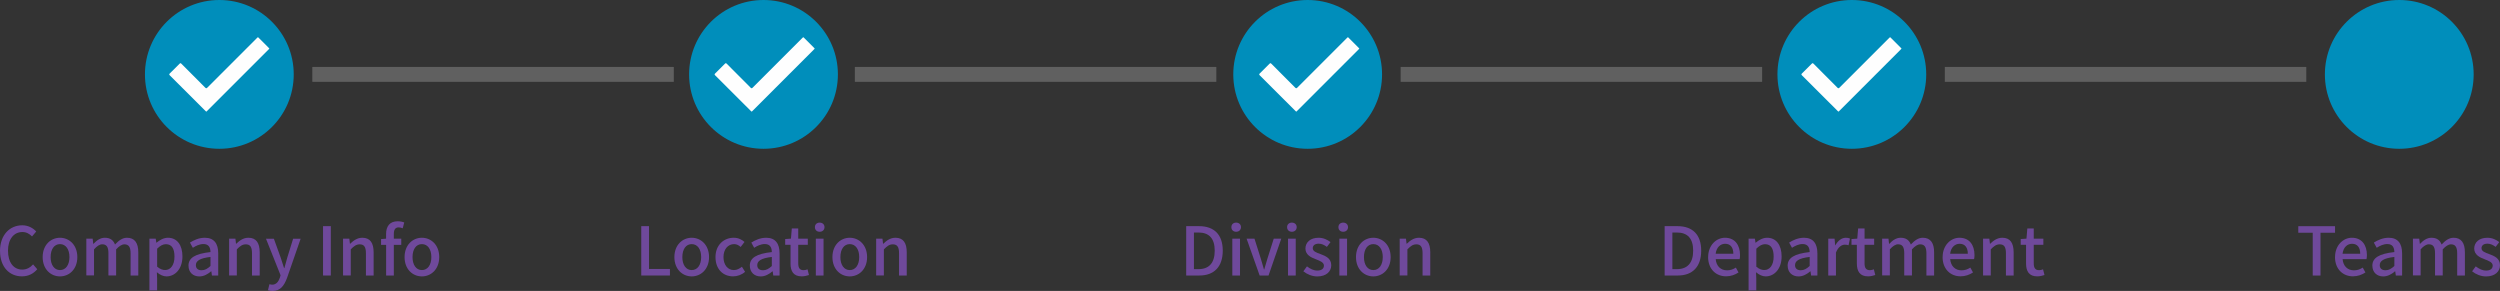<?xml version="1.0" encoding="UTF-8"?><svg xmlns="http://www.w3.org/2000/svg" viewBox="0 0 672.13 78.21"><rect x="0" y="0" width="672.13" height="78.21" fill="#333333" stroke="none"/><defs><style>.l{fill:none;stroke:#606060;stroke-miterlimit:10;stroke-width:4px;}.m{fill:#008ebb;}.n{fill:#6f499b;}.o{fill:#fefefe;}</style></defs><g id="a"/><g id="b"><g id="c"><g><g><g><path class="n" d="M0,67.48c0-4.32,2.63-6.91,5.98-6.91,1.66,0,2.95,.79,3.76,1.67l-1.13,1.33c-.68-.7-1.51-1.19-2.59-1.19-2.29,0-3.87,1.91-3.87,5.02s1.48,5.08,3.82,5.08c1.22,0,2.14-.54,2.93-1.4l1.12,1.31c-1.06,1.22-2.41,1.91-4.12,1.91-3.33,0-5.89-2.48-5.89-6.82Z"/><path class="n" d="M11.47,69.12c0-3.3,2.21-5.2,4.66-5.2s4.66,1.91,4.66,5.2-2.21,5.19-4.66,5.19-4.66-1.89-4.66-5.19Zm7.2,0c0-2.09-.97-3.49-2.54-3.49s-2.52,1.4-2.52,3.49,.97,3.49,2.52,3.49,2.54-1.39,2.54-3.49Z"/><path class="n" d="M23.22,64.17h1.69l.16,1.39h.05c.85-.9,1.84-1.64,3.06-1.64,1.48,0,2.3,.68,2.74,1.82,.97-1.04,1.98-1.82,3.22-1.82,2.07,0,3.04,1.4,3.04,3.92v6.23h-2.07v-5.98c0-1.71-.54-2.4-1.66-2.4-.68,0-1.4,.45-2.23,1.35v7.02h-2.07v-5.98c0-1.71-.52-2.4-1.66-2.4-.67,0-1.4,.45-2.21,1.35v7.02h-2.07v-9.9Z"/><path class="n" d="M40.18,64.17h1.69l.16,1.08h.05c.86-.72,1.94-1.33,3.06-1.33,2.5,0,3.91,2,3.91,5.04,0,3.4-2.04,5.35-4.27,5.35-.88,0-1.76-.4-2.61-1.12l.07,1.69v3.2h-2.07v-13.92Zm6.73,4.83c0-2.07-.67-3.35-2.32-3.35-.77,0-1.51,.4-2.34,1.21v4.84c.78,.67,1.53,.9,2.14,.9,1.44,0,2.52-1.28,2.52-3.6Z"/><path class="n" d="M50.67,71.44c0-2.12,1.8-3.22,5.92-3.67-.02-1.15-.43-2.16-1.89-2.16-1.04,0-2.02,.47-2.86,1.01l-.77-1.4c1.03-.65,2.41-1.3,4-1.3,2.47,0,3.6,1.57,3.6,4.2v5.96h-1.69l-.16-1.13h-.07c-.9,.77-1.96,1.37-3.15,1.37-1.71,0-2.92-1.12-2.92-2.86Zm5.92,.07v-2.43c-2.94,.34-3.93,1.1-3.93,2.21,0,.97,.67,1.37,1.55,1.37s1.57-.41,2.38-1.15Z"/><path class="n" d="M61.6,64.17h1.69l.16,1.37h.05c.92-.88,1.93-1.62,3.28-1.62,2.11,0,3.04,1.4,3.04,3.92v6.23h-2.07v-5.98c0-1.71-.5-2.4-1.67-2.4-.92,0-1.55,.47-2.41,1.35v7.02h-2.07v-9.9Z"/><path class="n" d="M72.04,78.02l.4-1.62c.18,.05,.47,.14,.72,.14,1.08,0,1.71-.79,2.07-1.85l.2-.68-3.92-9.83h2.12l1.84,5.1c.29,.88,.59,1.87,.9,2.79h.09c.25-.9,.52-1.89,.77-2.79l1.58-5.1h2.02l-3.64,10.5c-.78,2.12-1.82,3.55-3.91,3.55-.5,0-.9-.07-1.24-.2Z"/><path class="n" d="M86.85,60.8h2.09v13.27h-2.09v-13.27Z"/><path class="n" d="M92.23,64.17h1.69l.16,1.37h.05c.92-.88,1.93-1.62,3.28-1.62,2.11,0,3.04,1.4,3.04,3.92v6.23h-2.07v-5.98c0-1.71-.5-2.4-1.67-2.4-.92,0-1.55,.47-2.41,1.35v7.02h-2.07v-9.9Z"/><path class="n" d="M103.8,65.83h-1.35v-1.55l1.35-.11v-1.24c0-2.03,.92-3.44,3.13-3.44,.67,0,1.3,.14,1.75,.32l-.41,1.57c-.36-.16-.74-.25-1.08-.25-.88,0-1.31,.58-1.31,1.78v1.26h2v1.66h-2v8.25h-2.07v-8.25Z"/><path class="n" d="M108.77,69.12c0-3.3,2.21-5.2,4.66-5.2s4.66,1.91,4.66,5.2-2.21,5.19-4.66,5.19-4.66-1.89-4.66-5.19Zm7.2,0c0-2.09-.97-3.49-2.54-3.49s-2.52,1.4-2.52,3.49,.97,3.49,2.52,3.49,2.54-1.39,2.54-3.49Z"/></g><g><path class="n" d="M172.4,60.8h2.09v11.51h5.62v1.76h-7.71v-13.27Z"/><path class="n" d="M181.31,69.12c0-3.3,2.21-5.2,4.66-5.2s4.66,1.91,4.66,5.2-2.21,5.19-4.66,5.19-4.66-1.89-4.66-5.19Zm7.2,0c0-2.09-.97-3.49-2.54-3.49s-2.52,1.4-2.52,3.49,.97,3.49,2.52,3.49,2.54-1.39,2.54-3.49Z"/><path class="n" d="M192.36,69.12c0-3.3,2.29-5.2,4.9-5.2,1.26,0,2.18,.5,2.9,1.13l-1.03,1.35c-.54-.49-1.1-.77-1.76-.77-1.67,0-2.86,1.4-2.86,3.49s1.15,3.49,2.79,3.49c.83,0,1.57-.4,2.16-.9l.86,1.37c-.92,.81-2.09,1.22-3.22,1.22-2.68,0-4.74-1.89-4.74-5.19Z"/><path class="n" d="M201.59,71.44c0-2.12,1.8-3.22,5.92-3.67-.02-1.15-.43-2.16-1.89-2.16-1.04,0-2.02,.47-2.86,1.01l-.77-1.4c1.03-.65,2.41-1.3,4-1.3,2.47,0,3.6,1.57,3.6,4.2v5.96h-1.69l-.16-1.13h-.07c-.9,.77-1.96,1.37-3.15,1.37-1.71,0-2.92-1.12-2.92-2.86Zm5.92,.07v-2.43c-2.93,.34-3.92,1.1-3.92,2.21,0,.97,.67,1.37,1.55,1.37s1.57-.41,2.38-1.15Z"/><path class="n" d="M212.54,70.83v-5.01h-1.44v-1.55l1.55-.11,.23-2.74h1.73v2.74h2.57v1.66h-2.57v5.02c0,1.19,.41,1.8,1.44,1.8,.34,0,.77-.11,1.06-.23l.38,1.53c-.56,.18-1.22,.36-1.95,.36-2.23,0-3.01-1.39-3.01-3.48Z"/><path class="n" d="M219.09,61.07c0-.74,.52-1.22,1.28-1.22s1.3,.49,1.3,1.22-.54,1.24-1.3,1.24-1.28-.49-1.28-1.24Zm.25,3.1h2.07v9.9h-2.07v-9.9Z"/><path class="n" d="M223.8,69.12c0-3.3,2.21-5.2,4.66-5.2s4.66,1.91,4.66,5.2-2.21,5.19-4.66,5.19-4.66-1.89-4.66-5.19Zm7.2,0c0-2.09-.97-3.49-2.54-3.49s-2.52,1.4-2.52,3.49,.97,3.49,2.52,3.49,2.54-1.39,2.54-3.49Z"/><path class="n" d="M235.56,64.17h1.69l.16,1.37h.05c.92-.88,1.93-1.62,3.28-1.62,2.11,0,3.04,1.4,3.04,3.92v6.23h-2.07v-5.98c0-1.71-.5-2.4-1.67-2.4-.92,0-1.55,.47-2.41,1.35v7.02h-2.07v-9.9Z"/></g><g><path class="n" d="M318.91,60.8h3.44c4.07,0,6.39,2.27,6.39,6.59s-2.32,6.68-6.28,6.68h-3.55v-13.27Zm3.29,11.56c2.85,0,4.38-1.67,4.38-4.97s-1.53-4.88-4.38-4.88h-1.21v9.85h1.21Z"/><path class="n" d="M331.06,61.07c0-.74,.52-1.22,1.28-1.22s1.3,.49,1.3,1.22-.54,1.24-1.3,1.24-1.28-.49-1.28-1.24Zm.25,3.1h2.07v9.9h-2.07v-9.9Z"/><path class="n" d="M335.15,64.17h2.12l1.69,5.33c.29,.97,.58,1.98,.86,2.95h.07c.29-.97,.59-1.98,.87-2.95l1.69-5.33h2.02l-3.42,9.9h-2.39l-3.51-9.9Z"/><path class="n" d="M346.04,61.07c0-.74,.52-1.22,1.28-1.22s1.3,.49,1.3,1.22-.54,1.24-1.3,1.24-1.28-.49-1.28-1.24Zm.25,3.1h2.07v9.9h-2.07v-9.9Z"/><path class="n" d="M350.41,72.94l.97-1.33c.88,.68,1.75,1.13,2.81,1.13,1.19,0,1.75-.58,1.75-1.33,0-.9-1.12-1.3-2.18-1.71-1.33-.5-2.79-1.21-2.79-2.88s1.33-2.9,3.53-2.9c1.31,0,2.41,.54,3.21,1.17l-.97,1.28c-.68-.5-1.39-.86-2.2-.86-1.1,0-1.6,.54-1.6,1.22,0,.85,.97,1.17,2.05,1.57,1.39,.52,2.92,1.13,2.92,3.01,0,1.66-1.31,3.01-3.76,3.01-1.37,0-2.75-.58-3.73-1.37Z"/><path class="n" d="M359.84,61.07c0-.74,.52-1.22,1.28-1.22s1.3,.49,1.3,1.22-.54,1.24-1.3,1.24-1.28-.49-1.28-1.24Zm.25,3.1h2.07v9.9h-2.07v-9.9Z"/><path class="n" d="M364.56,69.12c0-3.3,2.21-5.2,4.66-5.2s4.66,1.91,4.66,5.2-2.21,5.19-4.66,5.19-4.66-1.89-4.66-5.19Zm7.2,0c0-2.09-.97-3.49-2.54-3.49s-2.52,1.4-2.52,3.49,.97,3.49,2.52,3.49,2.54-1.39,2.54-3.49Z"/><path class="n" d="M376.31,64.17h1.69l.16,1.37h.05c.92-.88,1.93-1.62,3.28-1.62,2.11,0,3.04,1.4,3.04,3.92v6.23h-2.07v-5.98c0-1.71-.5-2.4-1.67-2.4-.92,0-1.55,.47-2.41,1.35v7.02h-2.07v-9.9Z"/></g><g><path class="n" d="M447.54,60.8h3.44c4.07,0,6.39,2.27,6.39,6.59s-2.32,6.68-6.28,6.68h-3.55v-13.27Zm3.29,11.56c2.84,0,4.38-1.67,4.38-4.97s-1.53-4.88-4.38-4.88h-1.21v9.85h1.21Z"/><path class="n" d="M459.24,69.12c0-3.21,2.21-5.2,4.52-5.2,2.63,0,4.05,1.89,4.05,4.68,0,.41-.05,.81-.11,1.06h-6.43c.16,1.89,1.35,3.02,3.06,3.02,.88,0,1.64-.27,2.36-.74l.72,1.31c-.92,.61-2.05,1.04-3.35,1.04-2.68,0-4.83-1.91-4.83-5.19Zm6.77-.9c0-1.69-.77-2.68-2.21-2.68-1.24,0-2.34,.95-2.54,2.68h4.75Z"/><path class="n" d="M470.12,64.17h1.69l.16,1.08h.05c.86-.72,1.94-1.33,3.06-1.33,2.5,0,3.91,2,3.91,5.04,0,3.4-2.03,5.35-4.27,5.35-.88,0-1.76-.4-2.61-1.12l.07,1.69v3.2h-2.07v-13.92Zm6.73,4.83c0-2.07-.67-3.35-2.32-3.35-.77,0-1.51,.4-2.34,1.21v4.84c.77,.67,1.53,.9,2.14,.9,1.44,0,2.52-1.28,2.52-3.6Z"/><path class="n" d="M480.61,71.44c0-2.12,1.8-3.22,5.92-3.67-.02-1.15-.43-2.16-1.89-2.16-1.04,0-2.02,.47-2.86,1.01l-.77-1.4c1.03-.65,2.41-1.3,4-1.3,2.47,0,3.6,1.57,3.6,4.2v5.96h-1.69l-.16-1.13h-.07c-.9,.77-1.96,1.37-3.15,1.37-1.71,0-2.92-1.12-2.92-2.86Zm5.92,.07v-2.43c-2.93,.34-3.93,1.1-3.93,2.21,0,.97,.67,1.37,1.55,1.37s1.57-.41,2.38-1.15Z"/><path class="n" d="M491.54,64.17h1.69l.16,1.78h.05c.7-1.28,1.75-2.03,2.81-2.03,.49,0,.81,.07,1.12,.22l-.38,1.8c-.34-.11-.59-.16-.99-.16-.81,0-1.78,.56-2.4,2.12v6.18h-2.07v-9.9Z"/><path class="n" d="M499.22,70.83v-5.01h-1.44v-1.55l1.55-.11,.23-2.74h1.73v2.74h2.58v1.66h-2.58v5.02c0,1.19,.41,1.8,1.44,1.8,.34,0,.77-.11,1.06-.23l.38,1.53c-.56,.18-1.22,.36-1.94,.36-2.23,0-3.01-1.39-3.01-3.48Z"/><path class="n" d="M506.03,64.17h1.69l.16,1.39h.05c.85-.9,1.84-1.64,3.06-1.64,1.48,0,2.3,.68,2.74,1.82,.97-1.04,1.98-1.82,3.22-1.82,2.07,0,3.04,1.4,3.04,3.92v6.23h-2.07v-5.98c0-1.71-.54-2.4-1.66-2.4-.68,0-1.4,.45-2.23,1.35v7.02h-2.07v-5.98c0-1.71-.52-2.4-1.66-2.4-.67,0-1.4,.45-2.21,1.35v7.02h-2.07v-9.9Z"/><path class="n" d="M522.28,69.12c0-3.21,2.21-5.2,4.52-5.2,2.63,0,4.05,1.89,4.05,4.68,0,.41-.05,.81-.11,1.06h-6.43c.16,1.89,1.35,3.02,3.06,3.02,.88,0,1.64-.27,2.36-.74l.72,1.31c-.92,.61-2.05,1.04-3.35,1.04-2.68,0-4.83-1.91-4.83-5.19Zm6.77-.9c0-1.69-.77-2.68-2.21-2.68-1.24,0-2.34,.95-2.54,2.68h4.75Z"/><path class="n" d="M533.15,64.17h1.69l.16,1.37h.05c.92-.88,1.93-1.62,3.28-1.62,2.11,0,3.04,1.4,3.04,3.92v6.23h-2.07v-5.98c0-1.71-.5-2.4-1.67-2.4-.92,0-1.55,.47-2.41,1.35v7.02h-2.07v-9.9Z"/><path class="n" d="M544.71,70.83v-5.01h-1.44v-1.55l1.55-.11,.23-2.74h1.73v2.74h2.58v1.66h-2.58v5.02c0,1.19,.41,1.8,1.44,1.8,.34,0,.77-.11,1.06-.23l.38,1.53c-.56,.18-1.22,.36-1.94,.36-2.23,0-3.01-1.39-3.01-3.48Z"/></g><g><path class="n" d="M621.79,62.57h-3.89v-1.76h9.88v1.76h-3.91v11.51h-2.09v-11.51Z"/><path class="n" d="M627.78,69.12c0-3.21,2.21-5.2,4.52-5.2,2.63,0,4.05,1.89,4.05,4.68,0,.41-.05,.81-.11,1.06h-6.43c.16,1.89,1.35,3.02,3.06,3.02,.88,0,1.64-.27,2.36-.74l.72,1.31c-.92,.61-2.05,1.04-3.35,1.04-2.68,0-4.83-1.91-4.83-5.19Zm6.77-.9c0-1.69-.77-2.68-2.21-2.68-1.24,0-2.34,.95-2.54,2.68h4.75Z"/><path class="n" d="M637.81,71.44c0-2.12,1.8-3.22,5.92-3.67-.02-1.15-.43-2.16-1.89-2.16-1.04,0-2.02,.47-2.86,1.01l-.77-1.4c1.03-.65,2.41-1.3,4-1.3,2.47,0,3.6,1.57,3.6,4.2v5.96h-1.69l-.16-1.13h-.07c-.9,.77-1.96,1.37-3.15,1.37-1.71,0-2.92-1.12-2.92-2.86Zm5.92,.07v-2.43c-2.94,.34-3.93,1.1-3.93,2.21,0,.97,.67,1.37,1.55,1.37s1.57-.41,2.38-1.15Z"/><path class="n" d="M648.73,64.17h1.69l.16,1.39h.05c.85-.9,1.84-1.64,3.06-1.64,1.48,0,2.3,.68,2.74,1.82,.97-1.04,1.98-1.82,3.22-1.82,2.07,0,3.04,1.4,3.04,3.92v6.23h-2.07v-5.98c0-1.71-.54-2.4-1.66-2.4-.68,0-1.4,.45-2.23,1.35v7.02h-2.07v-5.98c0-1.71-.52-2.4-1.66-2.4-.67,0-1.4,.45-2.21,1.35v7.02h-2.07v-9.9Z"/><path class="n" d="M664.64,72.94l.97-1.33c.88,.68,1.75,1.13,2.81,1.13,1.19,0,1.75-.58,1.75-1.33,0-.9-1.12-1.3-2.18-1.71-1.33-.5-2.79-1.21-2.79-2.88s1.33-2.9,3.53-2.9c1.31,0,2.41,.54,3.2,1.17l-.97,1.28c-.68-.5-1.39-.86-2.2-.86-1.1,0-1.6,.54-1.6,1.22,0,.85,.97,1.17,2.05,1.57,1.39,.52,2.92,1.13,2.92,3.01,0,1.66-1.31,3.01-3.76,3.01-1.37,0-2.75-.58-3.73-1.37Z"/></g><circle class="m" cx="58.97" cy="20" r="20"/><circle class="m" cx="205.27" cy="20" r="20"/><circle class="m" cx="351.57" cy="20" r="20"/><circle class="m" cx="497.87" cy="20" r="20"/><circle class="m" cx="645.05" cy="20" r="20"/><line class="l" x1="83.97" y1="20" x2="181.15" y2="20"/><line class="l" x1="229.83" y1="20" x2="327.01" y2="20"/><line class="l" x1="376.57" y1="20" x2="473.75" y2="20"/><line class="l" x1="522.87" y1="20" x2="620.05" y2="20"/></g><g id="d"><g id="e"><path class="o" d="M72.41,13.09c-.06,.07-.12,.13-.18,.19l-7.63,7.63-8.83,8.83c-.34,.34-.25,.36-.62,0-3.16-3.16-6.31-6.31-9.48-9.46-.21-.21-.24-.33,0-.55,.88-.85,1.75-1.72,2.6-2.59,.2-.21,.31-.19,.5,0,2.13,2.15,4.28,4.28,6.41,6.43,.22,.22,.34,.2,.55,0,2.61-2.62,5.23-5.24,7.86-7.86,1.79-1.79,3.57-3.58,5.37-5.37,.46-.45,.33-.42,.76,0,.85,.84,1.69,1.69,2.53,2.53,.06,.06,.14,.11,.16,.23h-.01Z"/></g></g><g id="f"><g id="g"><path class="o" d="M219.03,13.09c-.06,.07-.12,.13-.18,.19l-7.63,7.63-8.83,8.83c-.34,.34-.25,.36-.62,0-3.16-3.16-6.31-6.31-9.48-9.46-.21-.21-.24-.33,0-.55,.88-.85,1.75-1.72,2.6-2.59,.2-.21,.31-.19,.5,0,2.13,2.15,4.28,4.28,6.41,6.43,.22,.22,.34,.2,.55,0,2.61-2.62,5.23-5.24,7.86-7.86,1.79-1.79,3.57-3.58,5.37-5.37,.46-.45,.33-.42,.76,0,.85,.84,1.69,1.69,2.53,2.53,.06,.06,.14,.11,.16,.23h-.01Z"/></g></g><g id="h"><g id="i"><path class="o" d="M365.45,13.09c-.06,.07-.12,.13-.18,.19l-7.63,7.63-8.83,8.83c-.34,.34-.25,.36-.62,0-3.16-3.16-6.31-6.31-9.48-9.46-.21-.21-.24-.33,0-.55,.88-.85,1.75-1.72,2.6-2.59,.2-.21,.31-.19,.5,0,2.13,2.15,4.28,4.28,6.41,6.43,.22,.22,.34,.2,.55,0,2.61-2.62,5.23-5.24,7.86-7.86,1.79-1.79,3.57-3.58,5.37-5.37,.46-.45,.33-.42,.76,0,.85,.84,1.69,1.69,2.53,2.53,.06,.06,.14,.11,.16,.23h-.01Z"/></g></g><g id="j"><g id="k"><path class="o" d="M511.22,13.09c-.06,.07-.12,.13-.18,.19l-7.63,7.63-8.83,8.83c-.34,.34-.25,.36-.62,0-3.16-3.16-6.31-6.31-9.48-9.46-.21-.21-.24-.33,0-.55,.88-.85,1.75-1.72,2.6-2.59,.2-.21,.31-.19,.5,0,2.13,2.15,4.28,4.28,6.41,6.43,.22,.22,.34,.2,.55,0,2.61-2.62,5.23-5.24,7.86-7.86,1.79-1.79,3.57-3.58,5.37-5.37,.46-.45,.33-.42,.76,0,.85,.84,1.69,1.69,2.53,2.53,.06,.06,.14,.11,.16,.23h-.01Z"/></g></g></g></g></g></svg>